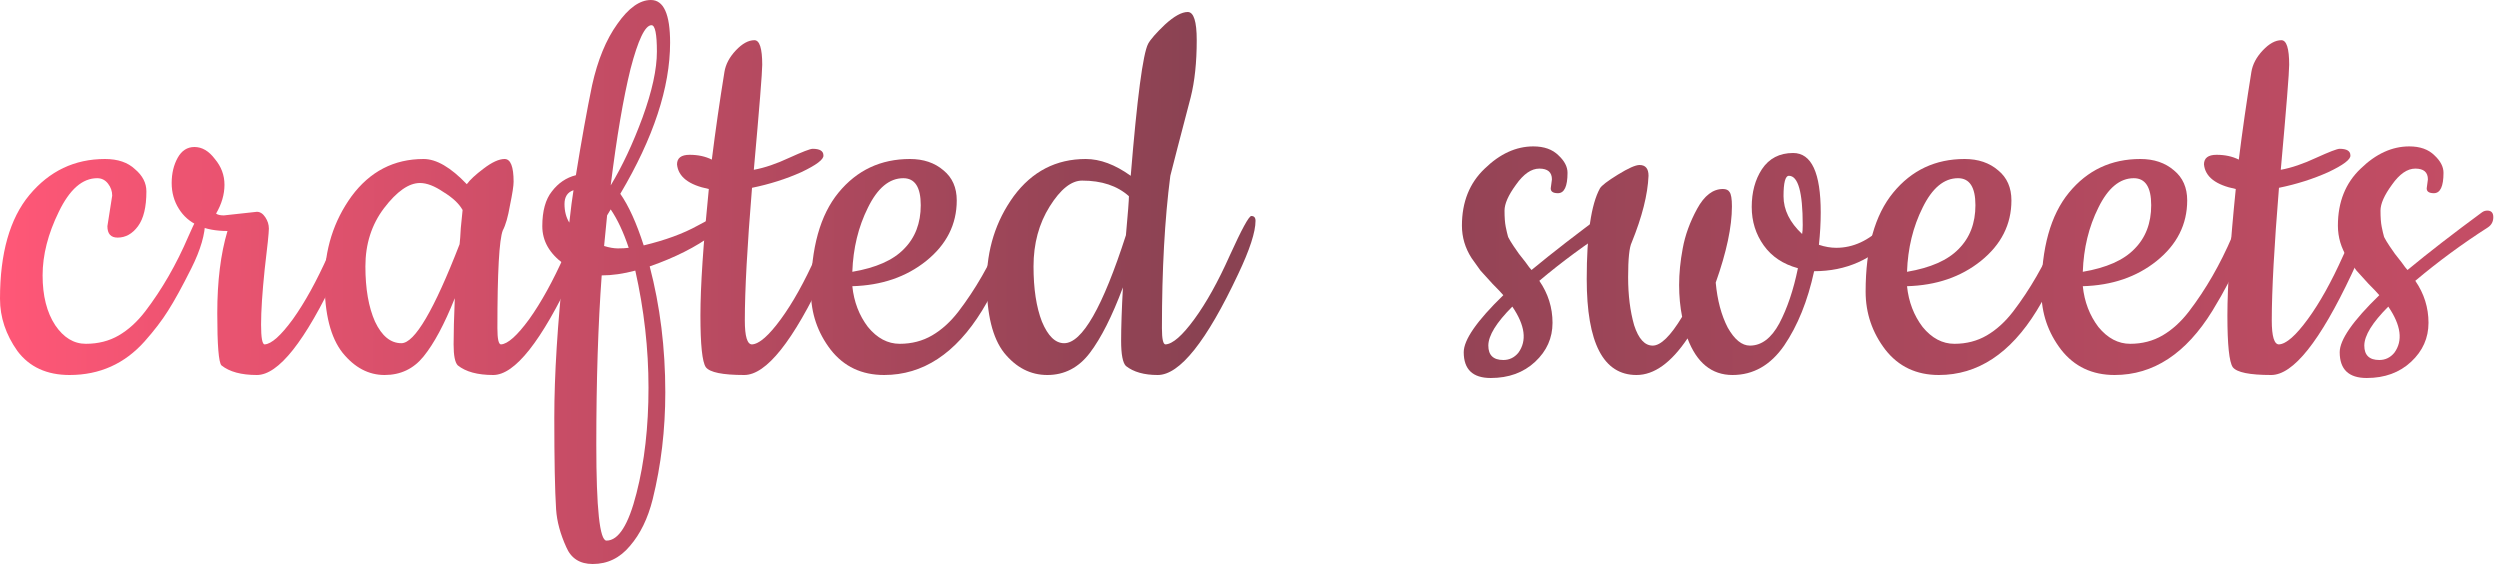 <svg width="100" height="23" viewBox="0 0 100 23" fill="none" xmlns="http://www.w3.org/2000/svg">
<path d="M4.296 9.048L4.488 7.824C4.488 7.648 4.432 7.488 4.32 7.344C4.208 7.2 4.064 7.128 3.888 7.128C3.296 7.128 2.784 7.576 2.352 8.472C1.92 9.352 1.704 10.2 1.704 11.016C1.704 11.832 1.872 12.496 2.208 13.008C2.544 13.504 2.952 13.752 3.432 13.752C3.928 13.752 4.368 13.64 4.752 13.416C5.136 13.192 5.488 12.872 5.808 12.456C6.48 11.576 7.056 10.576 7.536 9.456C7.664 9.168 7.76 8.96 7.824 8.832C7.904 8.704 7.984 8.64 8.064 8.64C8.16 8.64 8.208 8.704 8.208 8.832C8.208 9.36 8.024 9.992 7.656 10.728C7.288 11.464 6.976 12.032 6.72 12.432C6.48 12.816 6.168 13.224 5.784 13.656C4.984 14.552 3.984 15 2.784 15C1.872 15 1.176 14.68 0.696 14.04C0.232 13.384 0 12.688 0 11.952C0 10.128 0.392 8.744 1.176 7.8C1.976 6.84 2.984 6.36 4.2 6.36C4.712 6.36 5.112 6.496 5.4 6.768C5.704 7.024 5.856 7.32 5.856 7.656C5.856 8.28 5.744 8.744 5.52 9.048C5.296 9.352 5.024 9.504 4.704 9.504C4.432 9.504 4.296 9.352 4.296 9.048Z" fill="url(#paint0_linear)"/>
<path d="M8.955 8.616L10.275 8.472C10.403 8.472 10.515 8.544 10.611 8.688C10.707 8.832 10.755 8.984 10.755 9.144C10.755 9.304 10.699 9.848 10.587 10.776C10.491 11.704 10.443 12.44 10.443 12.984C10.443 13.512 10.491 13.776 10.587 13.776C10.859 13.76 11.235 13.424 11.715 12.768C12.195 12.096 12.667 11.24 13.131 10.2C13.611 9.16 13.899 8.64 13.995 8.64C14.107 8.64 14.163 8.704 14.163 8.832C14.163 9.28 13.931 9.992 13.467 10.968C12.203 13.656 11.139 15 10.275 15C9.651 15 9.179 14.872 8.859 14.616C8.747 14.504 8.691 13.808 8.691 12.528C8.691 11.248 8.827 10.152 9.099 9.24C8.171 9.24 7.523 8.944 7.155 8.352C6.963 8.048 6.867 7.704 6.867 7.32C6.867 6.936 6.947 6.6 7.107 6.312C7.267 6.024 7.491 5.88 7.779 5.88C8.083 5.88 8.355 6.04 8.595 6.36C8.851 6.664 8.979 7.008 8.979 7.392C8.979 7.776 8.867 8.16 8.643 8.544C8.707 8.592 8.811 8.616 8.955 8.616Z" fill="url(#paint1_linear)"/>
<path d="M19.728 15C19.104 15 18.632 14.872 18.312 14.616C18.2 14.504 18.144 14.224 18.144 13.776C18.144 13.312 18.16 12.696 18.192 11.928C17.776 12.968 17.36 13.744 16.944 14.256C16.544 14.752 16.024 15 15.384 15C14.744 15 14.184 14.704 13.704 14.112C13.224 13.504 12.984 12.56 12.984 11.28C12.984 9.984 13.344 8.84 14.064 7.848C14.8 6.856 15.76 6.36 16.944 6.36C17.456 6.36 18.032 6.696 18.672 7.368C18.8 7.192 19.024 6.984 19.344 6.744C19.68 6.488 19.96 6.36 20.184 6.36C20.424 6.36 20.544 6.664 20.544 7.272C20.544 7.432 20.496 7.744 20.4 8.208C20.32 8.672 20.224 9.008 20.112 9.216C19.968 9.584 19.896 10.888 19.896 13.128C19.896 13.56 19.944 13.776 20.04 13.776C20.312 13.76 20.688 13.424 21.168 12.768C21.648 12.096 22.12 11.24 22.584 10.2C23.064 9.16 23.352 8.64 23.448 8.64C23.56 8.64 23.616 8.704 23.616 8.832C23.616 9.28 23.384 9.992 22.92 10.968C21.656 13.656 20.592 15 19.728 15ZM16.8 7.32C16.352 7.32 15.872 7.656 15.36 8.328C14.864 8.984 14.616 9.76 14.616 10.656C14.616 11.552 14.744 12.288 15 12.864C15.272 13.44 15.624 13.728 16.056 13.728C16.584 13.728 17.36 12.408 18.384 9.768C18.4 9.64 18.416 9.424 18.432 9.12C18.464 8.8 18.488 8.56 18.504 8.4C18.36 8.144 18.104 7.904 17.736 7.68C17.384 7.44 17.072 7.32 16.8 7.32Z" fill="url(#paint2_linear)"/>
<path d="M25.748 9.816C26.612 9.608 27.332 9.344 27.908 9.024C28.5 8.704 28.812 8.544 28.844 8.544C28.94 8.544 28.988 8.624 28.988 8.784C28.988 8.944 28.828 9.144 28.508 9.384C27.836 9.88 26.996 10.304 25.988 10.656C26.404 12.24 26.612 13.92 26.612 15.696C26.612 17.184 26.444 18.608 26.108 19.968C25.916 20.736 25.612 21.36 25.196 21.84C24.796 22.32 24.3 22.56 23.708 22.56C23.196 22.56 22.844 22.336 22.652 21.888C22.412 21.36 22.276 20.856 22.244 20.376C22.196 19.624 22.172 18.4 22.172 16.704C22.172 15.008 22.3 12.96 22.556 10.56C21.98 10.144 21.692 9.64 21.692 9.048C21.692 8.44 21.82 7.976 22.076 7.656C22.332 7.32 22.652 7.104 23.036 7.008C23.26 5.616 23.476 4.416 23.684 3.408C23.908 2.4 24.244 1.584 24.692 0.96C25.14 0.32 25.588 0 26.036 0C26.548 0 26.804 0.568 26.804 1.704C26.804 3.496 26.14 5.512 24.812 7.752C25.148 8.232 25.46 8.92 25.748 9.816ZM24.068 11.016C23.924 12.984 23.852 15.24 23.852 17.784C23.852 20.344 23.988 21.624 24.26 21.624C24.74 21.624 25.14 20.992 25.46 19.728C25.78 18.48 25.94 17.072 25.94 15.504C25.94 13.952 25.764 12.392 25.412 10.824C24.932 10.952 24.484 11.016 24.068 11.016ZM24.428 7.416C24.892 6.648 25.316 5.744 25.7 4.704C26.084 3.648 26.276 2.768 26.276 2.064C26.276 1.36 26.204 1.008 26.06 1.008C25.804 1.008 25.524 1.592 25.22 2.76C24.932 3.928 24.668 5.48 24.428 7.416ZM24.428 8.376L24.284 8.616L24.164 9.84C24.372 9.904 24.556 9.936 24.716 9.936C24.892 9.936 25.036 9.928 25.148 9.912C24.94 9.288 24.7 8.776 24.428 8.376ZM22.94 7.608C22.7 7.688 22.58 7.872 22.58 8.16C22.58 8.448 22.644 8.696 22.772 8.904C22.836 8.328 22.892 7.896 22.94 7.608Z" fill="url(#paint3_linear)"/>
<path d="M32.985 10.968C31.721 13.656 30.649 15 29.769 15C28.905 15 28.393 14.896 28.233 14.688C28.089 14.48 28.017 13.792 28.017 12.624C28.017 11.456 28.129 9.768 28.353 7.56C27.553 7.4 27.129 7.072 27.081 6.576C27.081 6.32 27.249 6.192 27.585 6.192C27.921 6.192 28.217 6.256 28.473 6.384C28.617 5.232 28.785 4.064 28.977 2.88C29.025 2.576 29.177 2.288 29.433 2.016C29.689 1.744 29.937 1.608 30.177 1.608C30.385 1.608 30.489 1.936 30.489 2.592C30.489 2.896 30.377 4.296 30.153 6.792C30.585 6.712 31.057 6.552 31.569 6.312C32.097 6.072 32.409 5.952 32.505 5.952C32.793 5.952 32.937 6.04 32.937 6.216C32.953 6.376 32.657 6.6 32.049 6.888C31.441 7.16 30.785 7.368 30.081 7.512C29.889 9.848 29.793 11.616 29.793 12.816C29.793 13.456 29.889 13.776 30.081 13.776C30.369 13.76 30.753 13.424 31.233 12.768C31.713 12.112 32.185 11.264 32.649 10.224C33.129 9.168 33.417 8.64 33.513 8.64C33.625 8.64 33.681 8.704 33.681 8.832C33.681 9.28 33.449 9.992 32.985 10.968Z" fill="url(#paint4_linear)"/>
<path d="M35.365 15C34.469 15 33.758 14.664 33.23 13.992C32.702 13.304 32.438 12.528 32.438 11.664C32.438 9.92 32.806 8.6 33.541 7.704C34.278 6.808 35.23 6.36 36.398 6.36C36.941 6.36 37.389 6.512 37.742 6.816C38.093 7.104 38.27 7.504 38.27 8.016C38.27 8.976 37.861 9.784 37.045 10.44C36.245 11.08 35.261 11.416 34.093 11.448C34.157 12.072 34.365 12.616 34.718 13.08C35.086 13.528 35.51 13.752 35.989 13.752C36.469 13.752 36.901 13.64 37.285 13.416C37.669 13.192 38.022 12.872 38.342 12.456C39.014 11.576 39.59 10.576 40.069 9.456C40.197 9.168 40.294 8.96 40.358 8.832C40.438 8.704 40.517 8.64 40.597 8.64C40.694 8.64 40.742 8.704 40.742 8.832C40.742 9.632 40.254 10.832 39.278 12.432C38.221 14.144 36.917 15 35.365 15ZM34.093 10.872C35.038 10.712 35.725 10.408 36.157 9.96C36.605 9.512 36.83 8.928 36.83 8.208C36.83 7.488 36.597 7.128 36.133 7.128C35.574 7.128 35.102 7.52 34.718 8.304C34.334 9.072 34.126 9.928 34.093 10.872Z" fill="url(#paint5_linear)"/>
<path d="M46.309 15C45.765 15 45.341 14.88 45.037 14.64C44.909 14.512 44.845 14.176 44.845 13.632C44.845 13.088 44.869 12.376 44.917 11.496C44.485 12.648 44.045 13.52 43.597 14.112C43.149 14.704 42.581 15 41.893 15C41.221 15 40.645 14.704 40.165 14.112C39.701 13.52 39.469 12.576 39.469 11.28C39.469 9.984 39.829 8.84 40.549 7.848C41.285 6.856 42.245 6.36 43.429 6.36C44.005 6.36 44.605 6.584 45.229 7.032C45.485 3.912 45.717 2.152 45.925 1.752C46.021 1.576 46.245 1.32 46.597 0.984C46.965 0.648 47.269 0.48 47.509 0.48C47.749 0.48 47.869 0.856 47.869 1.608C47.869 2.488 47.789 3.248 47.629 3.888C47.197 5.536 46.925 6.584 46.813 7.032C46.589 8.76 46.477 10.792 46.477 13.128C46.477 13.56 46.525 13.776 46.621 13.776C46.909 13.76 47.293 13.424 47.773 12.768C48.253 12.112 48.725 11.264 49.189 10.224C49.669 9.168 49.957 8.64 50.053 8.64C50.165 8.64 50.221 8.704 50.221 8.832C50.221 9.28 49.989 9.992 49.525 10.968C48.261 13.656 47.189 15 46.309 15ZM43.285 7.224C42.853 7.224 42.421 7.568 41.989 8.256C41.557 8.944 41.341 9.744 41.341 10.656C41.341 11.552 41.453 12.288 41.677 12.864C41.917 13.44 42.213 13.728 42.565 13.728C43.285 13.728 44.109 12.288 45.037 9.408C45.117 8.528 45.157 8.008 45.157 7.848C44.693 7.432 44.069 7.224 43.285 7.224Z" fill="url(#paint6_linear)"/>
<path d="M62.029 7.536L62.077 7.176C62.077 6.888 61.909 6.744 61.573 6.744C61.253 6.744 60.941 6.96 60.637 7.392C60.333 7.808 60.181 8.152 60.181 8.424C60.181 8.696 60.197 8.912 60.229 9.072C60.261 9.232 60.293 9.368 60.325 9.48C60.373 9.576 60.445 9.696 60.541 9.84C60.637 9.984 60.709 10.088 60.757 10.152L61.021 10.488C61.133 10.648 61.213 10.752 61.261 10.8C62.093 10.112 63.085 9.344 64.237 8.496C64.301 8.448 64.373 8.424 64.453 8.424C64.613 8.424 64.693 8.512 64.693 8.688C64.693 8.864 64.621 9 64.477 9.096C63.453 9.752 62.485 10.464 61.573 11.232C61.925 11.744 62.101 12.304 62.101 12.912C62.101 13.52 61.869 14.04 61.405 14.472C60.941 14.904 60.349 15.12 59.629 15.12C58.909 15.12 58.549 14.776 58.549 14.088C58.549 13.592 59.077 12.832 60.133 11.808C60.053 11.712 59.909 11.56 59.701 11.352C59.493 11.128 59.333 10.952 59.221 10.824C59.125 10.696 59.005 10.528 58.861 10.32C58.605 9.92 58.477 9.488 58.477 9.024C58.477 8.08 58.781 7.32 59.389 6.744C59.997 6.152 60.645 5.856 61.333 5.856C61.765 5.856 62.101 5.976 62.341 6.216C62.581 6.44 62.701 6.672 62.701 6.912C62.701 7.456 62.573 7.728 62.317 7.728C62.125 7.728 62.029 7.664 62.029 7.536ZM60.493 12.264C59.853 12.904 59.533 13.424 59.533 13.824C59.533 14.208 59.733 14.4 60.133 14.4C60.373 14.4 60.573 14.304 60.733 14.112C61.085 13.632 61.005 13.016 60.493 12.264Z" fill="url(#paint7_linear)"/>
<path d="M73.453 9.912C74.125 9.912 74.749 9.624 75.325 9.048C75.613 8.76 75.805 8.616 75.901 8.616C76.013 8.616 76.069 8.696 76.069 8.856C76.069 9.016 75.965 9.208 75.757 9.432C74.909 10.376 73.845 10.848 72.565 10.848C72.309 12.032 71.909 13.024 71.365 13.824C70.821 14.608 70.133 15 69.301 15C68.469 15 67.869 14.512 67.501 13.536C66.845 14.512 66.165 15 65.461 15C64.133 15 63.469 13.72 63.469 11.16C63.469 9.384 63.645 8.176 63.997 7.536C64.061 7.424 64.301 7.24 64.717 6.984C65.133 6.728 65.421 6.6 65.581 6.6C65.821 6.6 65.941 6.744 65.941 7.032C65.909 7.784 65.685 8.672 65.269 9.696C65.173 9.888 65.125 10.352 65.125 11.088C65.125 11.808 65.205 12.448 65.365 13.008C65.541 13.552 65.789 13.824 66.109 13.824C66.429 13.824 66.821 13.44 67.285 12.672C67.205 12.272 67.165 11.848 67.165 11.4C67.165 10.936 67.213 10.448 67.309 9.936C67.405 9.408 67.597 8.88 67.885 8.352C68.173 7.824 68.517 7.56 68.917 7.56C69.045 7.56 69.133 7.6 69.181 7.68C69.245 7.76 69.277 7.952 69.277 8.256C69.277 9.072 69.061 10.088 68.629 11.304C68.693 12.008 68.853 12.608 69.109 13.104C69.381 13.584 69.677 13.824 69.997 13.824C70.461 13.824 70.853 13.528 71.173 12.936C71.493 12.328 71.741 11.592 71.917 10.728C71.325 10.568 70.869 10.264 70.549 9.816C70.229 9.368 70.069 8.856 70.069 8.28C70.069 7.688 70.205 7.184 70.477 6.768C70.765 6.336 71.181 6.12 71.725 6.12C72.461 6.12 72.829 6.912 72.829 8.496C72.829 8.912 72.805 9.344 72.757 9.792C72.997 9.872 73.229 9.912 73.453 9.912ZM71.557 7.032C71.413 7.032 71.341 7.304 71.341 7.848C71.341 8.392 71.589 8.896 72.085 9.36C72.101 9.28 72.109 9.16 72.109 9C72.109 7.688 71.925 7.032 71.557 7.032Z" fill="url(#paint8_linear)"/>
<path d="M77.553 15C76.657 15 75.945 14.664 75.417 13.992C74.889 13.304 74.625 12.528 74.625 11.664C74.625 9.92 74.993 8.6 75.729 7.704C76.465 6.808 77.417 6.36 78.585 6.36C79.129 6.36 79.577 6.512 79.929 6.816C80.281 7.104 80.457 7.504 80.457 8.016C80.457 8.976 80.049 9.784 79.233 10.44C78.433 11.08 77.449 11.416 76.281 11.448C76.345 12.072 76.553 12.616 76.905 13.08C77.273 13.528 77.697 13.752 78.177 13.752C78.657 13.752 79.089 13.64 79.473 13.416C79.857 13.192 80.209 12.872 80.529 12.456C81.201 11.576 81.777 10.576 82.257 9.456C82.385 9.168 82.481 8.96 82.545 8.832C82.625 8.704 82.705 8.64 82.785 8.64C82.881 8.64 82.929 8.704 82.929 8.832C82.929 9.632 82.441 10.832 81.465 12.432C80.409 14.144 79.105 15 77.553 15ZM76.281 10.872C77.225 10.712 77.913 10.408 78.345 9.96C78.793 9.512 79.017 8.928 79.017 8.208C79.017 7.488 78.785 7.128 78.321 7.128C77.761 7.128 77.289 7.52 76.905 8.304C76.521 9.072 76.313 9.928 76.281 10.872Z" fill="url(#paint9_linear)"/>
<path d="M84.584 15C83.688 15 82.976 14.664 82.448 13.992C81.92 13.304 81.656 12.528 81.656 11.664C81.656 9.92 82.024 8.6 82.76 7.704C83.496 6.808 84.448 6.36 85.616 6.36C86.16 6.36 86.608 6.512 86.96 6.816C87.312 7.104 87.488 7.504 87.488 8.016C87.488 8.976 87.08 9.784 86.264 10.44C85.464 11.08 84.48 11.416 83.312 11.448C83.376 12.072 83.584 12.616 83.936 13.08C84.304 13.528 84.728 13.752 85.208 13.752C85.688 13.752 86.12 13.64 86.504 13.416C86.888 13.192 87.24 12.872 87.56 12.456C88.232 11.576 88.808 10.576 89.288 9.456C89.416 9.168 89.512 8.96 89.576 8.832C89.656 8.704 89.736 8.64 89.816 8.64C89.912 8.64 89.96 8.704 89.96 8.832C89.96 9.632 89.472 10.832 88.496 12.432C87.44 14.144 86.136 15 84.584 15ZM83.312 10.872C84.256 10.712 84.944 10.408 85.376 9.96C85.824 9.512 86.048 8.928 86.048 8.208C86.048 7.488 85.816 7.128 85.352 7.128C84.792 7.128 84.32 7.52 83.936 8.304C83.552 9.072 83.344 9.928 83.312 10.872Z" fill="url(#paint10_linear)"/>
<path d="M94.064 10.968C92.799 13.656 91.728 15 90.847 15C89.984 15 89.472 14.896 89.311 14.688C89.168 14.48 89.096 13.792 89.096 12.624C89.096 11.456 89.207 9.768 89.431 7.56C88.632 7.4 88.207 7.072 88.159 6.576C88.159 6.32 88.328 6.192 88.663 6.192C88.999 6.192 89.296 6.256 89.552 6.384C89.695 5.232 89.864 4.064 90.055 2.88C90.103 2.576 90.255 2.288 90.511 2.016C90.767 1.744 91.016 1.608 91.255 1.608C91.463 1.608 91.567 1.936 91.567 2.592C91.567 2.896 91.456 4.296 91.231 6.792C91.663 6.712 92.135 6.552 92.647 6.312C93.175 6.072 93.487 5.952 93.584 5.952C93.871 5.952 94.016 6.04 94.016 6.216C94.031 6.376 93.736 6.6 93.127 6.888C92.519 7.16 91.864 7.368 91.159 7.512C90.968 9.848 90.871 11.616 90.871 12.816C90.871 13.456 90.968 13.776 91.159 13.776C91.448 13.76 91.832 13.424 92.311 12.768C92.791 12.112 93.263 11.264 93.728 10.224C94.207 9.168 94.496 8.64 94.591 8.64C94.704 8.64 94.76 8.704 94.76 8.832C94.76 9.28 94.528 9.992 94.064 10.968Z" fill="url(#paint11_linear)"/>
<path d="M97.068 7.536L97.116 7.176C97.116 6.888 96.948 6.744 96.612 6.744C96.292 6.744 95.98 6.96 95.676 7.392C95.372 7.808 95.22 8.152 95.22 8.424C95.22 8.696 95.236 8.912 95.268 9.072C95.3 9.232 95.332 9.368 95.364 9.48C95.412 9.576 95.484 9.696 95.58 9.84C95.676 9.984 95.748 10.088 95.796 10.152L96.06 10.488C96.172 10.648 96.252 10.752 96.3 10.8C97.132 10.112 98.124 9.344 99.276 8.496C99.34 8.448 99.412 8.424 99.492 8.424C99.652 8.424 99.732 8.512 99.732 8.688C99.732 8.864 99.66 9 99.516 9.096C98.492 9.752 97.524 10.464 96.612 11.232C96.964 11.744 97.14 12.304 97.14 12.912C97.14 13.52 96.908 14.04 96.444 14.472C95.98 14.904 95.388 15.12 94.668 15.12C93.948 15.12 93.588 14.776 93.588 14.088C93.588 13.592 94.116 12.832 95.172 11.808C95.092 11.712 94.948 11.56 94.74 11.352C94.532 11.128 94.372 10.952 94.26 10.824C94.164 10.696 94.044 10.528 93.9 10.32C93.644 9.92 93.516 9.488 93.516 9.024C93.516 8.08 93.82 7.32 94.428 6.744C95.036 6.152 95.684 5.856 96.372 5.856C96.804 5.856 97.14 5.976 97.38 6.216C97.62 6.44 97.74 6.672 97.74 6.912C97.74 7.456 97.612 7.728 97.356 7.728C97.164 7.728 97.068 7.664 97.068 7.536ZM95.532 12.264C94.892 12.904 94.572 13.424 94.572 13.824C94.572 14.208 94.772 14.4 95.172 14.4C95.412 14.4 95.612 14.304 95.772 14.112C96.124 13.632 96.044 13.016 95.532 12.264Z" fill="url(#paint12_linear)"/>
<defs>
<linearGradient id="paint0_linear" x1="4.40472e-09" y1="13.085" x2="99.731" y2="13.381" gradientUnits="userSpaceOnUse">
<stop stop-color="#FF5777"/>
<stop offset="0.484" stop-color="#894252"/>
<stop offset="1" stop-color="#C54D65"/>
</linearGradient>
<linearGradient id="paint1_linear" x1="4.40472e-09" y1="13.085" x2="99.731" y2="13.381" gradientUnits="userSpaceOnUse">
<stop stop-color="#FF5777"/>
<stop offset="0.484" stop-color="#894252"/>
<stop offset="1" stop-color="#C54D65"/>
</linearGradient>
<linearGradient id="paint2_linear" x1="4.40472e-09" y1="13.085" x2="99.731" y2="13.381" gradientUnits="userSpaceOnUse">
<stop stop-color="#FF5777"/>
<stop offset="0.484" stop-color="#894252"/>
<stop offset="1" stop-color="#C54D65"/>
</linearGradient>
<linearGradient id="paint3_linear" x1="4.40472e-09" y1="13.085" x2="99.731" y2="13.381" gradientUnits="userSpaceOnUse">
<stop stop-color="#FF5777"/>
<stop offset="0.484" stop-color="#894252"/>
<stop offset="1" stop-color="#C54D65"/>
</linearGradient>
<linearGradient id="paint4_linear" x1="4.40472e-09" y1="13.085" x2="99.731" y2="13.381" gradientUnits="userSpaceOnUse">
<stop stop-color="#FF5777"/>
<stop offset="0.484" stop-color="#894252"/>
<stop offset="1" stop-color="#C54D65"/>
</linearGradient>
<linearGradient id="paint5_linear" x1="4.40472e-09" y1="13.085" x2="99.731" y2="13.381" gradientUnits="userSpaceOnUse">
<stop stop-color="#FF5777"/>
<stop offset="0.484" stop-color="#894252"/>
<stop offset="1" stop-color="#C54D65"/>
</linearGradient>
<linearGradient id="paint6_linear" x1="4.40472e-09" y1="13.085" x2="99.731" y2="13.381" gradientUnits="userSpaceOnUse">
<stop stop-color="#FF5777"/>
<stop offset="0.484" stop-color="#894252"/>
<stop offset="1" stop-color="#C54D65"/>
</linearGradient>
<linearGradient id="paint7_linear" x1="4.40472e-09" y1="13.085" x2="99.731" y2="13.381" gradientUnits="userSpaceOnUse">
<stop stop-color="#FF5777"/>
<stop offset="0.484" stop-color="#894252"/>
<stop offset="1" stop-color="#C54D65"/>
</linearGradient>
<linearGradient id="paint8_linear" x1="4.40472e-09" y1="13.085" x2="99.731" y2="13.381" gradientUnits="userSpaceOnUse">
<stop stop-color="#FF5777"/>
<stop offset="0.484" stop-color="#894252"/>
<stop offset="1" stop-color="#C54D65"/>
</linearGradient>
<linearGradient id="paint9_linear" x1="4.40472e-09" y1="13.085" x2="99.731" y2="13.381" gradientUnits="userSpaceOnUse">
<stop stop-color="#FF5777"/>
<stop offset="0.484" stop-color="#894252"/>
<stop offset="1" stop-color="#C54D65"/>
</linearGradient>
<linearGradient id="paint10_linear" x1="4.40472e-09" y1="13.085" x2="99.731" y2="13.381" gradientUnits="userSpaceOnUse">
<stop stop-color="#FF5777"/>
<stop offset="0.484" stop-color="#894252"/>
<stop offset="1" stop-color="#C54D65"/>
</linearGradient>
<linearGradient id="paint11_linear" x1="4.40472e-09" y1="13.085" x2="99.731" y2="13.381" gradientUnits="userSpaceOnUse">
<stop stop-color="#FF5777"/>
<stop offset="0.484" stop-color="#894252"/>
<stop offset="1" stop-color="#C54D65"/>
</linearGradient>
<linearGradient id="paint12_linear" x1="4.40472e-09" y1="13.085" x2="99.731" y2="13.381" gradientUnits="userSpaceOnUse">
<stop stop-color="#FF5777"/>
<stop offset="0.484" stop-color="#894252"/>
<stop offset="1" stop-color="#C54D65"/>
</linearGradient>
</defs>
</svg>
